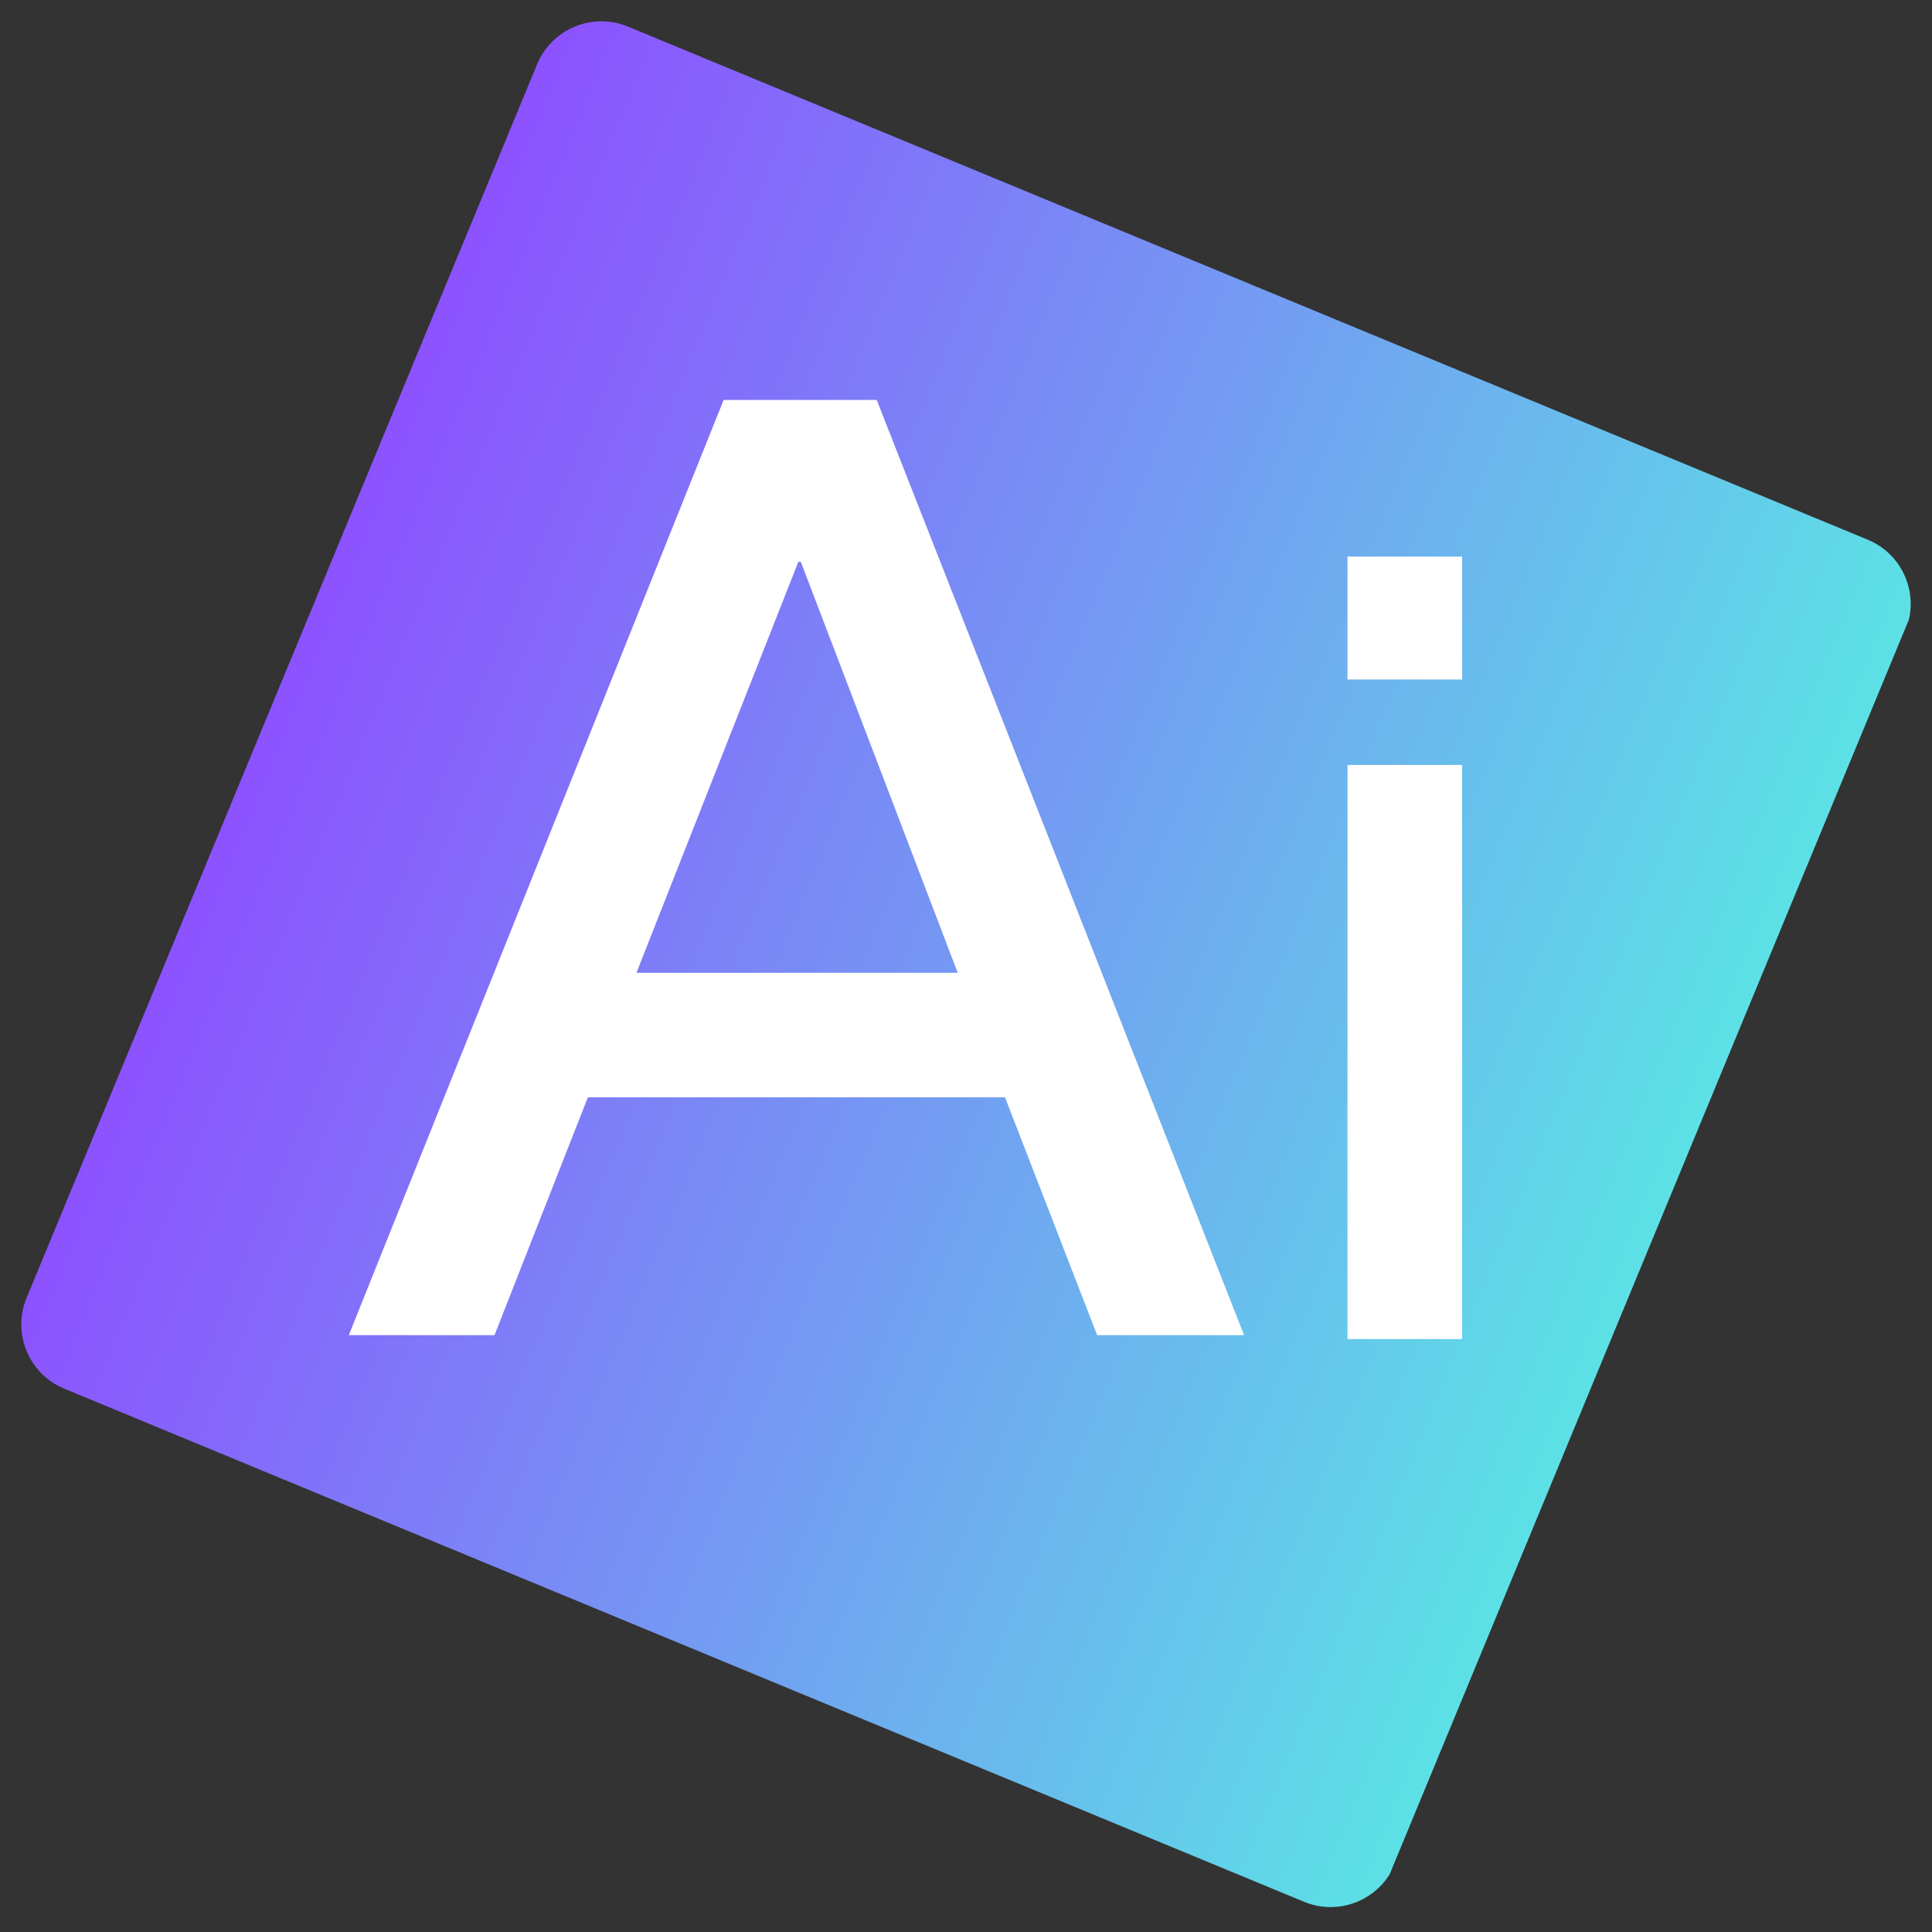 <svg xmlns="http://www.w3.org/2000/svg" xmlns:xlink="http://www.w3.org/1999/xlink" width="500" zoomAndPan="magnify" viewBox="0 0 375 375" height="500" preserveAspectRatio="xMidYMid meet" version="1.0"><rect x="0" y="0" width="375" height="375" fill="#333333" stroke="none"/><defs><g/><clipPath id="3c2222d840"><path d="M 4 4 L 371 4 L 371 371 L 4 371 Z M 4 4 " clip-rule="nonzero"/></clipPath><clipPath id="353871d344"><path d="M 109.418 0 L 375.863 110.273 L 266.445 374.652 L 0 264.383 Z M 109.418 0 " clip-rule="nonzero"/></clipPath><clipPath id="d13d434f1f"><path d="M 121.891 5.164 L 362.523 104.754 C 369.414 107.605 372.688 115.5 369.836 122.391 L 270.746 361.82 C 267.895 368.711 259.996 371.984 253.109 369.133 L 12.473 269.543 C 5.586 266.691 2.312 258.797 5.16 251.906 L 104.254 12.473 C 107.105 5.586 115 2.312 121.891 5.164 Z M 121.891 5.164 " clip-rule="nonzero"/></clipPath><clipPath id="fbe08746c3"><path d="M 109.418 0 L 374.828 109.844 L 265.414 374.227 L 0 264.383 Z M 109.418 0 " clip-rule="nonzero"/></clipPath><clipPath id="b7fc8fc0c1"><path d="M 109.414 0 L 374.996 109.914 L 265.578 374.293 L -0.004 264.379 Z M 109.414 0 " clip-rule="nonzero"/></clipPath><linearGradient x1="-87.75" gradientTransform="matrix(1.033, 0.427, -0.427, 1.033, 109.413, -0.001)" y1="128" x2="344.922" gradientUnits="userSpaceOnUse" y2="128" id="145fea0e35"><stop stop-opacity="1" stop-color="rgb(54.9%, 32.199%, 100%)" offset="0"/><stop stop-opacity="1" stop-color="rgb(54.9%, 32.199%, 100%)" offset="0.125"/><stop stop-opacity="1" stop-color="rgb(54.9%, 32.199%, 100%)" offset="0.188"/><stop stop-opacity="1" stop-color="rgb(54.893%, 32.214%, 99.997%)" offset="0.203"/><stop stop-opacity="1" stop-color="rgb(54.765%, 32.597%, 99.93%)" offset="0.207"/><stop stop-opacity="1" stop-color="rgb(54.642%, 32.965%, 99.866%)" offset="0.211"/><stop stop-opacity="1" stop-color="rgb(54.518%, 33.333%, 99.8%)" offset="0.215"/><stop stop-opacity="1" stop-color="rgb(54.395%, 33.701%, 99.736%)" offset="0.219"/><stop stop-opacity="1" stop-color="rgb(54.271%, 34.068%, 99.672%)" offset="0.223"/><stop stop-opacity="1" stop-color="rgb(54.147%, 34.438%, 99.608%)" offset="0.227"/><stop stop-opacity="1" stop-color="rgb(54.024%, 34.805%, 99.542%)" offset="0.23"/><stop stop-opacity="1" stop-color="rgb(53.9%, 35.173%, 99.478%)" offset="0.234"/><stop stop-opacity="1" stop-color="rgb(53.777%, 35.541%, 99.414%)" offset="0.238"/><stop stop-opacity="1" stop-color="rgb(53.653%, 35.91%, 99.35%)" offset="0.242"/><stop stop-opacity="1" stop-color="rgb(53.529%, 36.278%, 99.286%)" offset="0.246"/><stop stop-opacity="1" stop-color="rgb(53.407%, 36.646%, 99.222%)" offset="0.25"/><stop stop-opacity="1" stop-color="rgb(53.284%, 37.013%, 99.156%)" offset="0.254"/><stop stop-opacity="1" stop-color="rgb(53.16%, 37.381%, 99.092%)" offset="0.258"/><stop stop-opacity="1" stop-color="rgb(53.036%, 37.749%, 99.028%)" offset="0.262"/><stop stop-opacity="1" stop-color="rgb(52.913%, 38.118%, 98.964%)" offset="0.266"/><stop stop-opacity="1" stop-color="rgb(52.789%, 38.486%, 98.898%)" offset="0.27"/><stop stop-opacity="1" stop-color="rgb(52.666%, 38.853%, 98.834%)" offset="0.273"/><stop stop-opacity="1" stop-color="rgb(52.542%, 39.221%, 98.77%)" offset="0.277"/><stop stop-opacity="1" stop-color="rgb(52.419%, 39.59%, 98.706%)" offset="0.281"/><stop stop-opacity="1" stop-color="rgb(52.295%, 39.958%, 98.64%)" offset="0.285"/><stop stop-opacity="1" stop-color="rgb(52.171%, 40.326%, 98.576%)" offset="0.289"/><stop stop-opacity="1" stop-color="rgb(52.048%, 40.694%, 98.512%)" offset="0.293"/><stop stop-opacity="1" stop-color="rgb(51.924%, 41.061%, 98.448%)" offset="0.297"/><stop stop-opacity="1" stop-color="rgb(51.801%, 41.429%, 98.384%)" offset="0.301"/><stop stop-opacity="1" stop-color="rgb(51.677%, 41.798%, 98.32%)" offset="0.305"/><stop stop-opacity="1" stop-color="rgb(51.553%, 42.166%, 98.254%)" offset="0.309"/><stop stop-opacity="1" stop-color="rgb(51.43%, 42.534%, 98.19%)" offset="0.312"/><stop stop-opacity="1" stop-color="rgb(51.306%, 42.902%, 98.126%)" offset="0.316"/><stop stop-opacity="1" stop-color="rgb(51.183%, 43.271%, 98.062%)" offset="0.32"/><stop stop-opacity="1" stop-color="rgb(51.059%, 43.639%, 97.997%)" offset="0.324"/><stop stop-opacity="1" stop-color="rgb(50.935%, 44.006%, 97.932%)" offset="0.328"/><stop stop-opacity="1" stop-color="rgb(50.812%, 44.374%, 97.868%)" offset="0.332"/><stop stop-opacity="1" stop-color="rgb(50.688%, 44.742%, 97.804%)" offset="0.336"/><stop stop-opacity="1" stop-color="rgb(50.565%, 45.11%, 97.74%)" offset="0.34"/><stop stop-opacity="1" stop-color="rgb(50.441%, 45.479%, 97.676%)" offset="0.344"/><stop stop-opacity="1" stop-color="rgb(50.317%, 45.847%, 97.61%)" offset="0.348"/><stop stop-opacity="1" stop-color="rgb(50.194%, 46.214%, 97.546%)" offset="0.352"/><stop stop-opacity="1" stop-color="rgb(50.07%, 46.582%, 97.482%)" offset="0.355"/><stop stop-opacity="1" stop-color="rgb(49.947%, 46.951%, 97.418%)" offset="0.359"/><stop stop-opacity="1" stop-color="rgb(49.823%, 47.319%, 97.353%)" offset="0.363"/><stop stop-opacity="1" stop-color="rgb(49.699%, 47.687%, 97.289%)" offset="0.367"/><stop stop-opacity="1" stop-color="rgb(49.576%, 48.055%, 97.224%)" offset="0.371"/><stop stop-opacity="1" stop-color="rgb(49.452%, 48.422%, 97.16%)" offset="0.375"/><stop stop-opacity="1" stop-color="rgb(49.329%, 48.79%, 97.095%)" offset="0.379"/><stop stop-opacity="1" stop-color="rgb(49.205%, 49.159%, 97.031%)" offset="0.383"/><stop stop-opacity="1" stop-color="rgb(49.081%, 49.527%, 96.967%)" offset="0.387"/><stop stop-opacity="1" stop-color="rgb(48.958%, 49.895%, 96.902%)" offset="0.391"/><stop stop-opacity="1" stop-color="rgb(48.834%, 50.262%, 96.838%)" offset="0.395"/><stop stop-opacity="1" stop-color="rgb(48.712%, 50.632%, 96.774%)" offset="0.398"/><stop stop-opacity="1" stop-color="rgb(48.589%, 50.999%, 96.709%)" offset="0.402"/><stop stop-opacity="1" stop-color="rgb(48.465%, 51.367%, 96.645%)" offset="0.406"/><stop stop-opacity="1" stop-color="rgb(48.341%, 51.735%, 96.581%)" offset="0.41"/><stop stop-opacity="1" stop-color="rgb(48.218%, 52.103%, 96.516%)" offset="0.414"/><stop stop-opacity="1" stop-color="rgb(48.094%, 52.47%, 96.451%)" offset="0.418"/><stop stop-opacity="1" stop-color="rgb(47.971%, 52.84%, 96.387%)" offset="0.422"/><stop stop-opacity="1" stop-color="rgb(47.847%, 53.207%, 96.323%)" offset="0.426"/><stop stop-opacity="1" stop-color="rgb(47.723%, 53.575%, 96.259%)" offset="0.43"/><stop stop-opacity="1" stop-color="rgb(47.6%, 53.943%, 96.193%)" offset="0.434"/><stop stop-opacity="1" stop-color="rgb(47.476%, 54.312%, 96.129%)" offset="0.438"/><stop stop-opacity="1" stop-color="rgb(47.353%, 54.68%, 96.065%)" offset="0.441"/><stop stop-opacity="1" stop-color="rgb(47.229%, 55.048%, 96.001%)" offset="0.445"/><stop stop-opacity="1" stop-color="rgb(47.105%, 55.415%, 95.937%)" offset="0.449"/><stop stop-opacity="1" stop-color="rgb(46.982%, 55.783%, 95.872%)" offset="0.453"/><stop stop-opacity="1" stop-color="rgb(46.858%, 56.151%, 95.807%)" offset="0.457"/><stop stop-opacity="1" stop-color="rgb(46.735%, 56.52%, 95.743%)" offset="0.461"/><stop stop-opacity="1" stop-color="rgb(46.611%, 56.888%, 95.679%)" offset="0.465"/><stop stop-opacity="1" stop-color="rgb(46.487%, 57.256%, 95.615%)" offset="0.469"/><stop stop-opacity="1" stop-color="rgb(46.364%, 57.623%, 95.549%)" offset="0.473"/><stop stop-opacity="1" stop-color="rgb(46.24%, 57.993%, 95.485%)" offset="0.477"/><stop stop-opacity="1" stop-color="rgb(46.117%, 58.36%, 95.421%)" offset="0.48"/><stop stop-opacity="1" stop-color="rgb(45.993%, 58.728%, 95.357%)" offset="0.484"/><stop stop-opacity="1" stop-color="rgb(45.869%, 59.096%, 95.293%)" offset="0.488"/><stop stop-opacity="1" stop-color="rgb(45.746%, 59.464%, 95.229%)" offset="0.492"/><stop stop-opacity="1" stop-color="rgb(45.622%, 59.831%, 95.163%)" offset="0.496"/><stop stop-opacity="1" stop-color="rgb(45.499%, 60.2%, 95.099%)" offset="0.5"/><stop stop-opacity="1" stop-color="rgb(45.375%, 60.568%, 95.035%)" offset="0.504"/><stop stop-opacity="1" stop-color="rgb(45.251%, 60.936%, 94.971%)" offset="0.508"/><stop stop-opacity="1" stop-color="rgb(45.128%, 61.304%, 94.905%)" offset="0.512"/><stop stop-opacity="1" stop-color="rgb(45.004%, 61.673%, 94.841%)" offset="0.516"/><stop stop-opacity="1" stop-color="rgb(44.881%, 62.041%, 94.777%)" offset="0.52"/><stop stop-opacity="1" stop-color="rgb(44.757%, 62.408%, 94.713%)" offset="0.523"/><stop stop-opacity="1" stop-color="rgb(44.633%, 62.776%, 94.647%)" offset="0.527"/><stop stop-opacity="1" stop-color="rgb(44.51%, 63.144%, 94.583%)" offset="0.531"/><stop stop-opacity="1" stop-color="rgb(44.386%, 63.512%, 94.519%)" offset="0.535"/><stop stop-opacity="1" stop-color="rgb(44.263%, 63.881%, 94.455%)" offset="0.539"/><stop stop-opacity="1" stop-color="rgb(44.139%, 64.249%, 94.391%)" offset="0.543"/><stop stop-opacity="1" stop-color="rgb(44.017%, 64.616%, 94.327%)" offset="0.547"/><stop stop-opacity="1" stop-color="rgb(43.893%, 64.984%, 94.261%)" offset="0.551"/><stop stop-opacity="1" stop-color="rgb(43.77%, 65.353%, 94.197%)" offset="0.555"/><stop stop-opacity="1" stop-color="rgb(43.646%, 65.721%, 94.133%)" offset="0.559"/><stop stop-opacity="1" stop-color="rgb(43.523%, 66.089%, 94.069%)" offset="0.562"/><stop stop-opacity="1" stop-color="rgb(43.399%, 66.457%, 94.003%)" offset="0.566"/><stop stop-opacity="1" stop-color="rgb(43.275%, 66.824%, 93.939%)" offset="0.57"/><stop stop-opacity="1" stop-color="rgb(43.152%, 67.192%, 93.875%)" offset="0.574"/><stop stop-opacity="1" stop-color="rgb(43.028%, 67.561%, 93.811%)" offset="0.578"/><stop stop-opacity="1" stop-color="rgb(42.905%, 67.929%, 93.747%)" offset="0.582"/><stop stop-opacity="1" stop-color="rgb(42.781%, 68.297%, 93.683%)" offset="0.586"/><stop stop-opacity="1" stop-color="rgb(42.657%, 68.665%, 93.617%)" offset="0.59"/><stop stop-opacity="1" stop-color="rgb(42.534%, 69.034%, 93.553%)" offset="0.594"/><stop stop-opacity="1" stop-color="rgb(42.41%, 69.402%, 93.489%)" offset="0.598"/><stop stop-opacity="1" stop-color="rgb(42.287%, 69.769%, 93.425%)" offset="0.602"/><stop stop-opacity="1" stop-color="rgb(42.163%, 70.137%, 93.359%)" offset="0.605"/><stop stop-opacity="1" stop-color="rgb(42.039%, 70.505%, 93.295%)" offset="0.609"/><stop stop-opacity="1" stop-color="rgb(41.916%, 70.872%, 93.231%)" offset="0.613"/><stop stop-opacity="1" stop-color="rgb(41.792%, 71.242%, 93.167%)" offset="0.617"/><stop stop-opacity="1" stop-color="rgb(41.669%, 71.609%, 93.102%)" offset="0.621"/><stop stop-opacity="1" stop-color="rgb(41.545%, 71.977%, 93.037%)" offset="0.625"/><stop stop-opacity="1" stop-color="rgb(41.422%, 72.345%, 92.973%)" offset="0.629"/><stop stop-opacity="1" stop-color="rgb(41.298%, 72.714%, 92.909%)" offset="0.633"/><stop stop-opacity="1" stop-color="rgb(41.174%, 73.082%, 92.845%)" offset="0.637"/><stop stop-opacity="1" stop-color="rgb(41.051%, 73.45%, 92.781%)" offset="0.641"/><stop stop-opacity="1" stop-color="rgb(40.927%, 73.817%, 92.715%)" offset="0.645"/><stop stop-opacity="1" stop-color="rgb(40.804%, 74.185%, 92.651%)" offset="0.648"/><stop stop-opacity="1" stop-color="rgb(40.68%, 74.553%, 92.587%)" offset="0.652"/><stop stop-opacity="1" stop-color="rgb(40.556%, 74.922%, 92.523%)" offset="0.656"/><stop stop-opacity="1" stop-color="rgb(40.433%, 75.29%, 92.458%)" offset="0.66"/><stop stop-opacity="1" stop-color="rgb(40.309%, 75.658%, 92.393%)" offset="0.664"/><stop stop-opacity="1" stop-color="rgb(40.186%, 76.025%, 92.329%)" offset="0.668"/><stop stop-opacity="1" stop-color="rgb(40.062%, 76.395%, 92.265%)" offset="0.672"/><stop stop-opacity="1" stop-color="rgb(39.938%, 76.762%, 92.2%)" offset="0.676"/><stop stop-opacity="1" stop-color="rgb(39.815%, 77.13%, 92.136%)" offset="0.68"/><stop stop-opacity="1" stop-color="rgb(39.691%, 77.498%, 92.072%)" offset="0.684"/><stop stop-opacity="1" stop-color="rgb(39.568%, 77.866%, 92.007%)" offset="0.688"/><stop stop-opacity="1" stop-color="rgb(39.444%, 78.233%, 91.943%)" offset="0.691"/><stop stop-opacity="1" stop-color="rgb(39.32%, 78.603%, 91.879%)" offset="0.695"/><stop stop-opacity="1" stop-color="rgb(39.197%, 78.97%, 91.814%)" offset="0.699"/><stop stop-opacity="1" stop-color="rgb(39.075%, 79.338%, 91.75%)" offset="0.703"/><stop stop-opacity="1" stop-color="rgb(38.951%, 79.706%, 91.685%)" offset="0.707"/><stop stop-opacity="1" stop-color="rgb(38.828%, 80.075%, 91.621%)" offset="0.711"/><stop stop-opacity="1" stop-color="rgb(38.704%, 80.443%, 91.556%)" offset="0.715"/><stop stop-opacity="1" stop-color="rgb(38.58%, 80.811%, 91.492%)" offset="0.719"/><stop stop-opacity="1" stop-color="rgb(38.457%, 81.178%, 91.428%)" offset="0.723"/><stop stop-opacity="1" stop-color="rgb(38.333%, 81.546%, 91.364%)" offset="0.727"/><stop stop-opacity="1" stop-color="rgb(38.21%, 81.914%, 91.299%)" offset="0.73"/><stop stop-opacity="1" stop-color="rgb(38.086%, 82.283%, 91.235%)" offset="0.734"/><stop stop-opacity="1" stop-color="rgb(37.962%, 82.651%, 91.17%)" offset="0.738"/><stop stop-opacity="1" stop-color="rgb(37.839%, 83.018%, 91.106%)" offset="0.742"/><stop stop-opacity="1" stop-color="rgb(37.715%, 83.386%, 91.042%)" offset="0.746"/><stop stop-opacity="1" stop-color="rgb(37.592%, 83.754%, 90.977%)" offset="0.75"/><stop stop-opacity="1" stop-color="rgb(37.468%, 84.122%, 90.912%)" offset="0.754"/><stop stop-opacity="1" stop-color="rgb(37.344%, 84.491%, 90.848%)" offset="0.758"/><stop stop-opacity="1" stop-color="rgb(37.221%, 84.859%, 90.784%)" offset="0.762"/><stop stop-opacity="1" stop-color="rgb(37.097%, 85.226%, 90.72%)" offset="0.766"/><stop stop-opacity="1" stop-color="rgb(36.974%, 85.594%, 90.654%)" offset="0.77"/><stop stop-opacity="1" stop-color="rgb(36.85%, 85.963%, 90.59%)" offset="0.773"/><stop stop-opacity="1" stop-color="rgb(36.726%, 86.331%, 90.526%)" offset="0.777"/><stop stop-opacity="1" stop-color="rgb(36.603%, 86.699%, 90.462%)" offset="0.781"/><stop stop-opacity="1" stop-color="rgb(36.479%, 87.067%, 90.398%)" offset="0.785"/><stop stop-opacity="1" stop-color="rgb(36.356%, 87.434%, 90.334%)" offset="0.789"/><stop stop-opacity="1" stop-color="rgb(36.232%, 87.802%, 90.268%)" offset="0.793"/><stop stop-opacity="1" stop-color="rgb(36.108%, 88.171%, 90.204%)" offset="0.797"/><stop stop-opacity="1" stop-color="rgb(36.104%, 88.185%, 90.201%)" offset="0.812"/><stop stop-opacity="1" stop-color="rgb(36.099%, 88.199%, 90.199%)" offset="0.875"/><stop stop-opacity="1" stop-color="rgb(36.099%, 88.199%, 90.199%)" offset="1"/></linearGradient></defs><g clip-path="url(#3c2222d840)"><g clip-path="url(#353871d344)"><g clip-path="url(#d13d434f1f)"><g clip-path="url(#fbe08746c3)"><g clip-path="url(#b7fc8fc0c1)"><path fill="url(#145fea0e35)" d="M 56.473 -128.559 L -128.309 317.926 L 318.527 502.855 L 503.309 56.371 Z M 56.473 -128.559 " fill-rule="nonzero"/></g></g></g></g></g><g fill="#ffffff" fill-opacity="1"><g transform="translate(66.252, 249.476)"><g><path d="M 1.453 9.672 L 74.203 -171.844 L 103.922 -171.844 L 175.219 9.672 L 146.703 9.672 L 128.812 -36.5 L 47.859 -36.5 L 29.734 9.672 Z M 88.703 -140.422 L 57.281 -60.656 L 119.641 -60.656 L 89.188 -140.422 Z M 88.703 -140.422 "/></g></g></g><g fill="#ffffff" fill-opacity="1"><g transform="translate(248.406, 251.818)"><g><path d="M 13.141 -103.344 L 35.391 -103.344 L 35.391 8.094 L 13.141 8.094 Z M 13.141 -143.781 L 35.391 -143.781 L 35.391 -119.922 L 13.141 -119.922 Z M 13.141 -143.781 "/></g></g></g></svg>